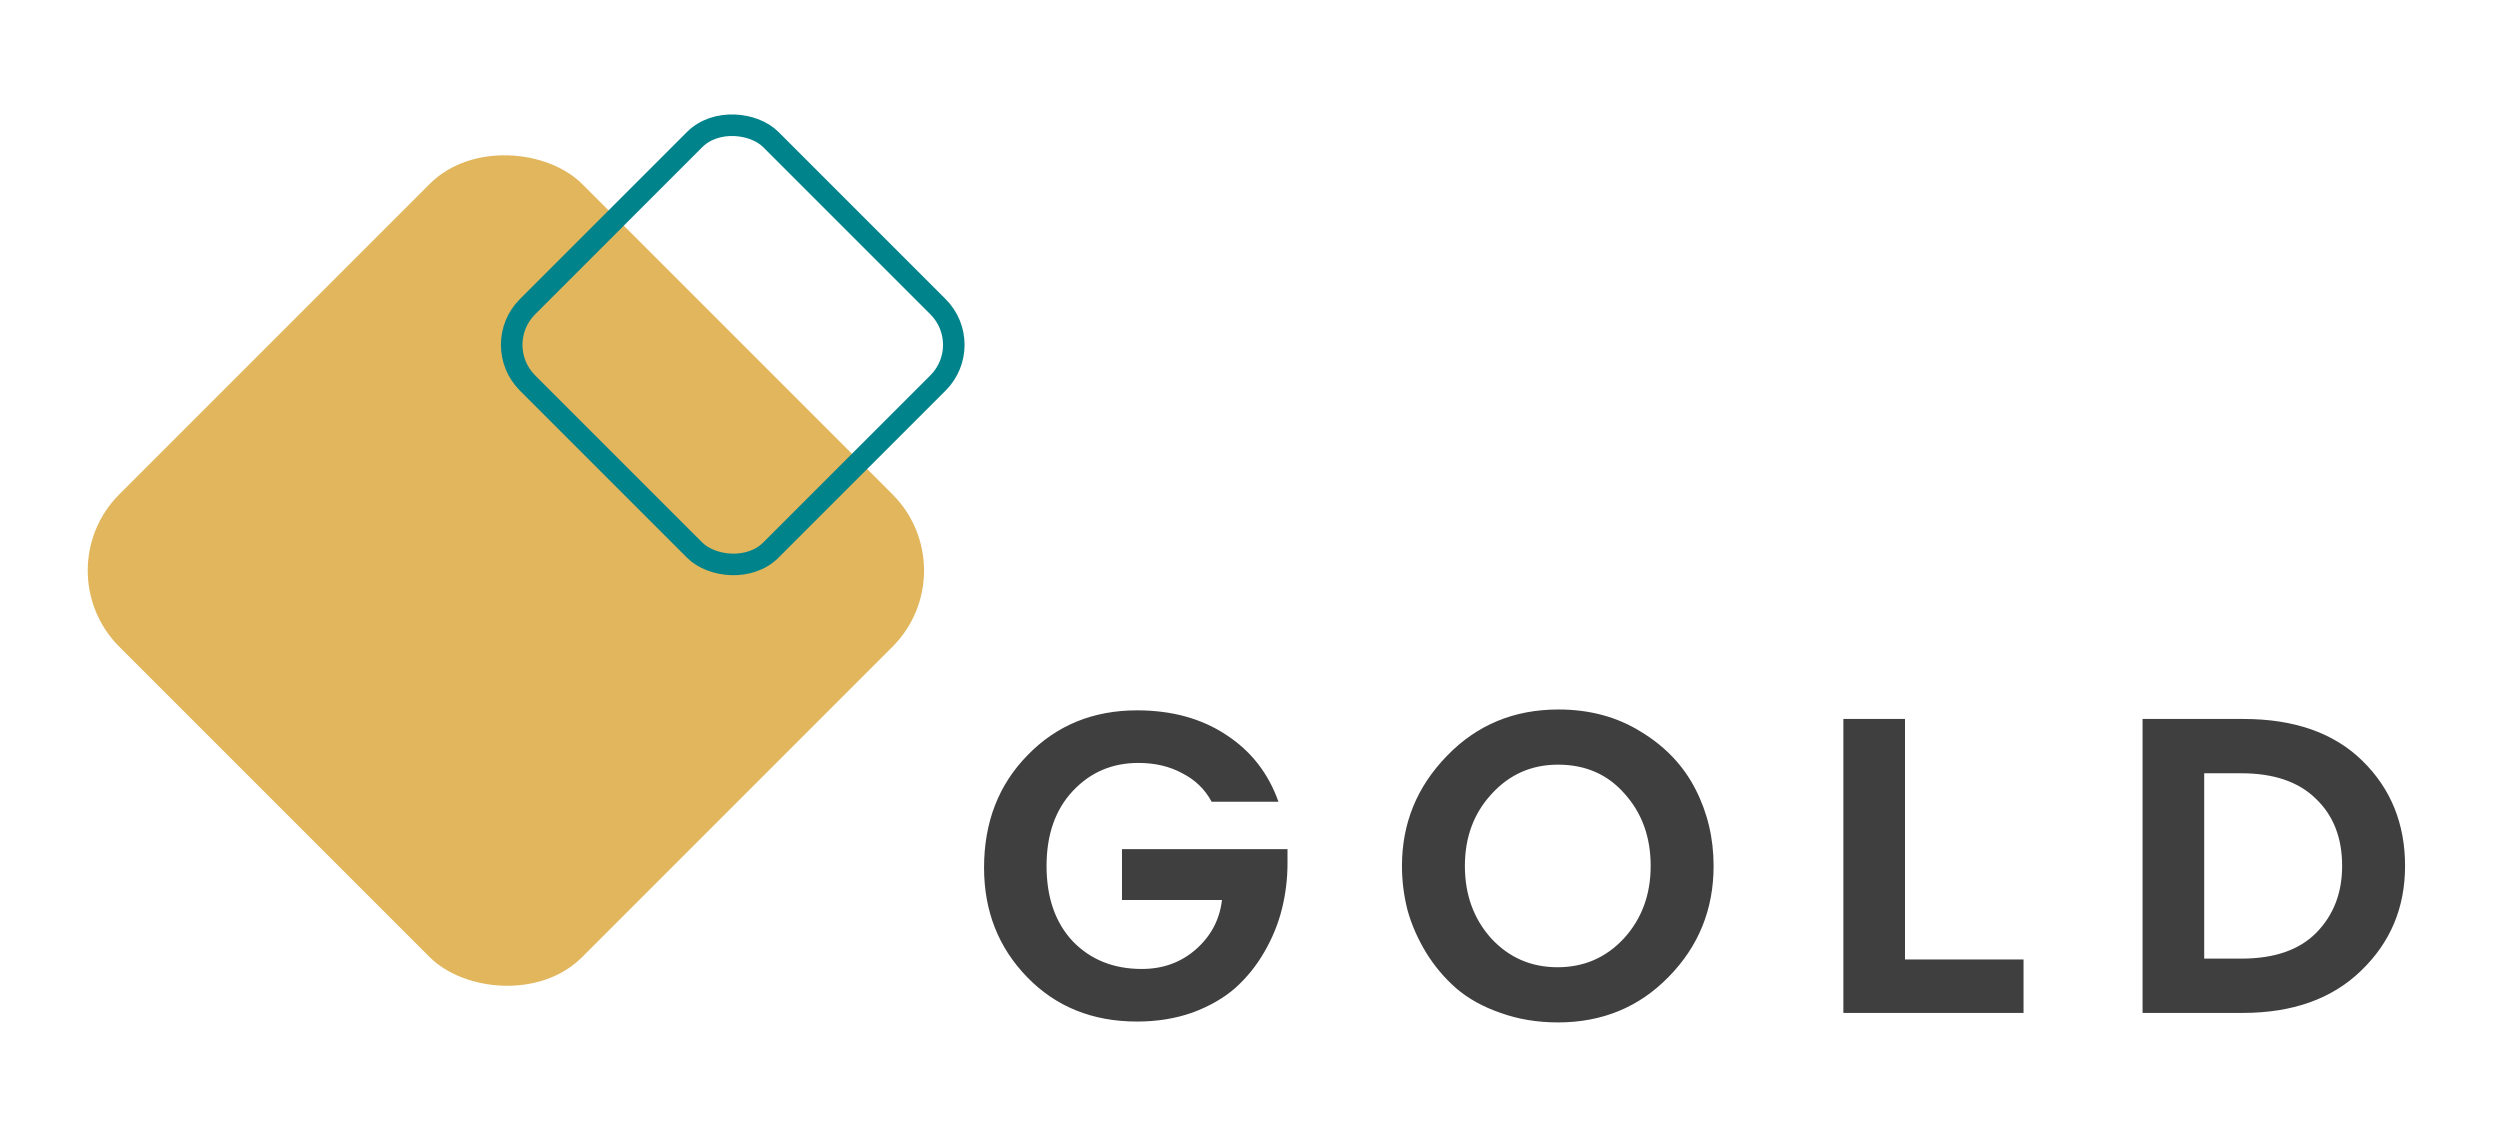 <svg width="116" height="52" viewBox="0 0 116 52" fill="none" xmlns="http://www.w3.org/2000/svg">
<g filter="url(#filter0_d_203_1296)">
<rect x="2" y="22.473" width="30.368" height="30.368" rx="5" transform="rotate(-45 2 22.473)" fill="#E1B65C"/>
<rect x="22.707" y="12" width="15.97" height="15.97" rx="2.5" transform="rotate(-45 22.707 12)" stroke="#01838C"/>
<path d="M52.06 35.4H59.74V36.06C59.74 36.78 59.653 37.487 59.48 38.18C59.307 38.873 59.033 39.54 58.66 40.18C58.3 40.807 57.853 41.36 57.32 41.84C56.787 42.307 56.127 42.687 55.34 42.98C54.553 43.26 53.693 43.4 52.76 43.4C50.693 43.4 48.993 42.713 47.66 41.34C46.327 39.967 45.66 38.273 45.66 36.26C45.66 34.153 46.333 32.413 47.68 31.04C49.027 29.653 50.72 28.96 52.76 28.96C54.373 28.96 55.753 29.34 56.9 30.1C58.047 30.847 58.853 31.88 59.32 33.2H56.22C55.913 32.627 55.46 32.187 54.86 31.88C54.273 31.56 53.593 31.4 52.82 31.4C51.607 31.4 50.593 31.833 49.78 32.7C48.967 33.567 48.56 34.727 48.56 36.18C48.56 37.647 48.967 38.813 49.78 39.68C50.607 40.533 51.673 40.96 52.98 40.96C53.967 40.96 54.807 40.653 55.5 40.04C56.193 39.427 56.593 38.667 56.7 37.76H52.06V35.4ZM69.211 32.84C68.384 33.733 67.971 34.847 67.971 36.18C67.971 37.513 68.377 38.633 69.191 39.54C70.017 40.433 71.044 40.88 72.271 40.88C73.497 40.88 74.524 40.433 75.351 39.54C76.177 38.633 76.591 37.513 76.591 36.18C76.591 34.847 76.191 33.733 75.391 32.84C74.604 31.933 73.571 31.48 72.291 31.48C71.064 31.48 70.037 31.933 69.211 32.84ZM65.051 36.18C65.051 34.207 65.744 32.507 67.131 31.08C68.517 29.64 70.244 28.92 72.311 28.92C73.764 28.92 75.044 29.267 76.151 29.96C77.271 30.64 78.111 31.527 78.671 32.62C79.231 33.713 79.511 34.9 79.511 36.18C79.511 38.193 78.817 39.907 77.431 41.32C76.057 42.733 74.344 43.44 72.291 43.44C71.331 43.44 70.444 43.293 69.631 43C68.817 42.72 68.131 42.34 67.571 41.86C67.024 41.38 66.557 40.827 66.171 40.2C65.784 39.56 65.497 38.907 65.311 38.24C65.137 37.56 65.051 36.873 65.051 36.18ZM85.532 43V29.36H88.392V40.52H93.892V43H85.532ZM99.415 29.36H104.095C106.455 29.36 108.295 30.007 109.615 31.3C110.935 32.593 111.595 34.22 111.595 36.18C111.595 38.113 110.915 39.733 109.555 41.04C108.208 42.347 106.375 43 104.055 43H99.415V29.36ZM102.275 40.48H103.995C105.528 40.48 106.688 40.08 107.475 39.28C108.275 38.467 108.675 37.433 108.675 36.18C108.675 34.873 108.268 33.833 107.455 33.06C106.655 32.273 105.501 31.88 103.995 31.88H102.275V40.48Z" fill="#3F3F3F"/>
</g>
<defs>
<filter id="filter0_d_203_1296" x="0.071" y="1.243" width="115.524" height="50.197" filterUnits="userSpaceOnUse" color-interpolation-filters="sRGB">
<feFlood flood-opacity="0" result="BackgroundImageFix"/>
<feColorMatrix in="SourceAlpha" type="matrix" values="0 0 0 0 0 0 0 0 0 0 0 0 0 0 0 0 0 0 127 0" result="hardAlpha"/>
<feOffset dy="4"/>
<feGaussianBlur stdDeviation="2"/>
<feComposite in2="hardAlpha" operator="out"/>
<feColorMatrix type="matrix" values="0 0 0 0 0 0 0 0 0 0 0 0 0 0 0 0 0 0 0.25 0"/>
<feBlend mode="normal" in2="BackgroundImageFix" result="effect1_dropShadow_203_1296"/>
<feBlend mode="normal" in="SourceGraphic" in2="effect1_dropShadow_203_1296" result="shape"/>
</filter>
</defs>
</svg>
